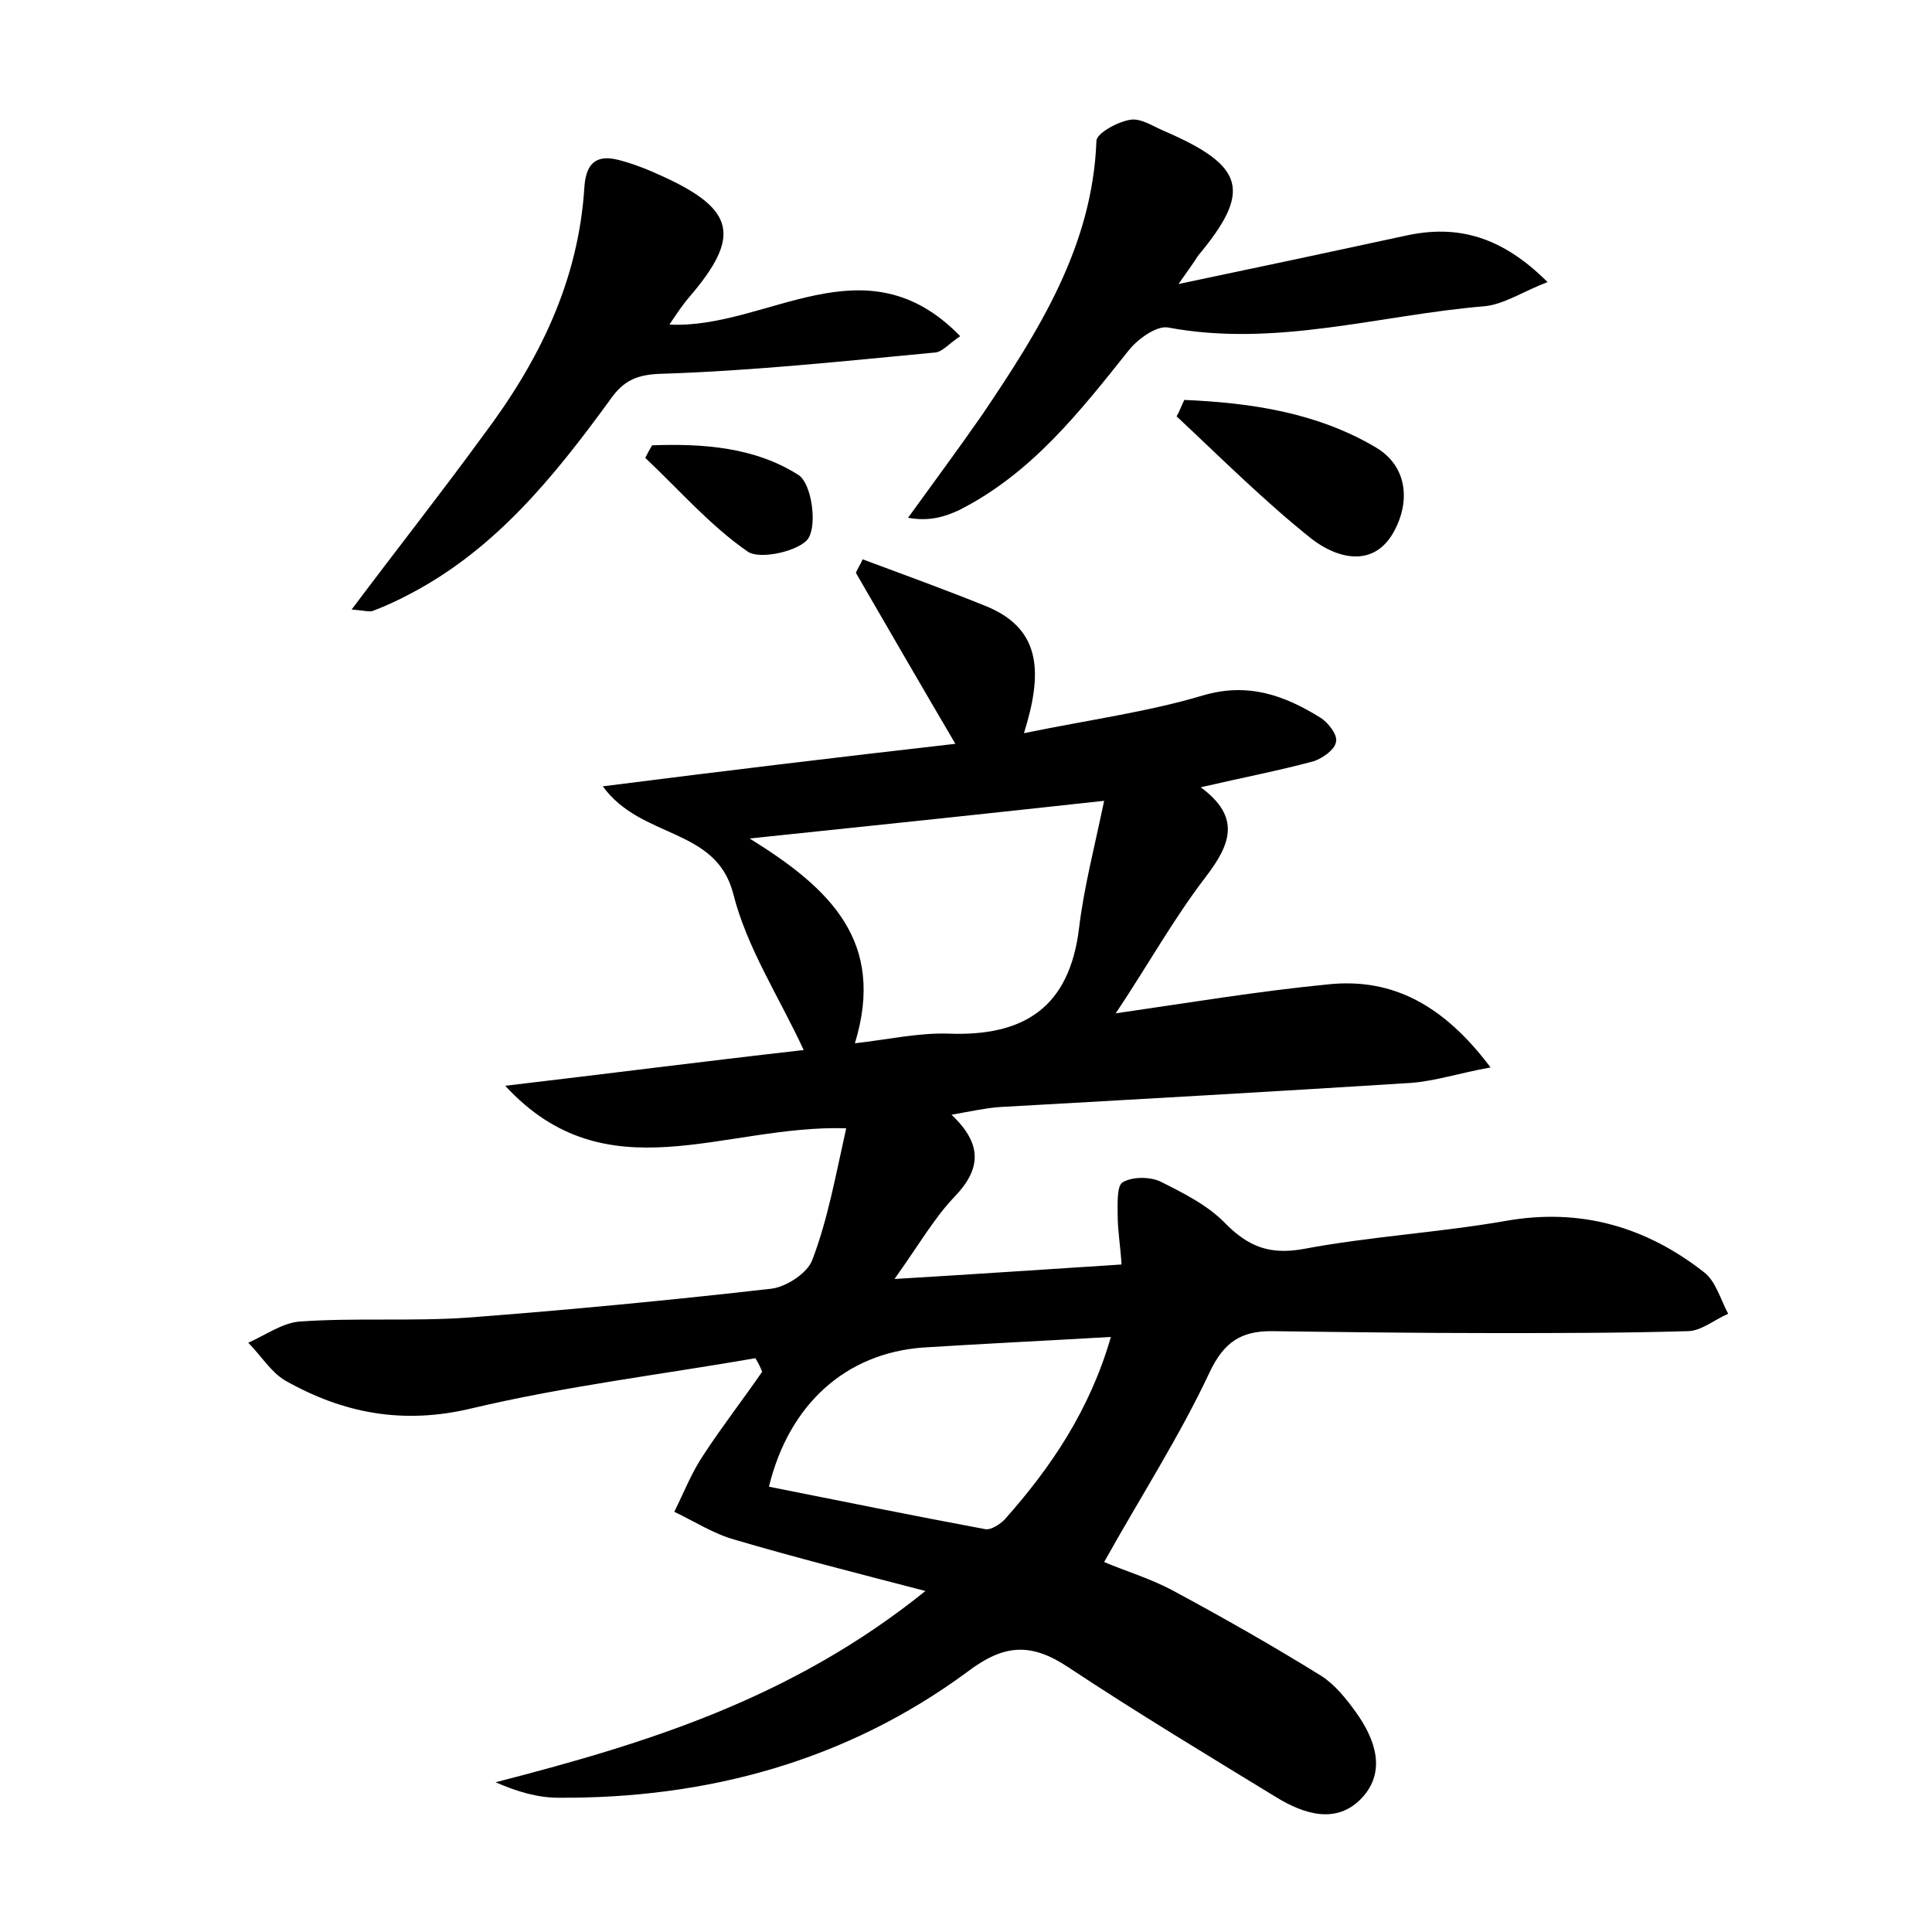 <?xml version="1.0" encoding="utf-8"?>
<!-- Generator: Adobe Illustrator 22.0.0, SVG Export Plug-In . SVG Version: 6.00 Build 0)  -->
<svg version="1.1" id="图层_1" xmlns="http://www.w3.org/2000/svg" xmlns:xlink="http://www.w3.org/1999/xlink" x="0px" y="0px"
	 viewBox="0 0 200 200" style="enable-background:new 0 0 200 200;" xml:space="preserve">
<style type="text/css">
	.st0{fill:#FFFFFF;}
</style>
<g>
	
	<path d="M87.6,116.8c-12.7-0.4-24.8,7-35.3-4.4c10.2-1.2,20.3-2.5,30.9-3.7c-2.6-5.6-5.9-10.6-7.3-16.2c-1.8-6.9-9.5-5.6-13.5-11.1
		C75,79.8,86.6,78.4,98.9,77c-3.7-6.3-7-12-10.3-17.7c0.2-0.5,0.5-0.9,0.7-1.4c4.3,1.6,8.7,3.2,12.9,4.9c5.7,2.4,5.7,7,3.8,13.1
		c6.8-1.4,12.8-2.2,18.5-3.9c4.7-1.4,8.5,0,12.2,2.3c0.8,0.5,1.8,1.8,1.6,2.5c-0.1,0.8-1.4,1.7-2.3,2c-3.7,1-7.4,1.7-11.7,2.7
		c4.2,3.1,3.1,5.9,0.5,9.3c-3.3,4.3-5.9,9-9.3,14.1c7.6-1.1,14.8-2.3,22-3c6.7-0.7,12,2.2,16.8,8.6c-3.3,0.6-5.7,1.4-8.2,1.6
		c-14.2,0.9-28.4,1.7-42.6,2.5c-1.4,0.1-2.8,0.4-5,0.8c3.3,3.1,3,5.7,0.3,8.5c-2.1,2.2-3.7,5-6.2,8.5c8.4-0.5,15.7-1,23.5-1.5
		c-0.1-1.8-0.4-3.5-0.4-5.1c0-1.2-0.1-3,0.5-3.4c1-0.6,2.8-0.6,3.9-0.1c2.4,1.2,5,2.5,6.8,4.4c2.4,2.4,4.6,3.2,8,2.6
		c6.9-1.3,14-1.7,20.9-2.9c7.8-1.4,14.6,0.6,20.6,5.3c1.2,0.9,1.7,2.8,2.5,4.3c-1.4,0.6-2.8,1.8-4.2,1.8c-6.7,0.2-13.4,0.2-20.1,0.2
		c-7.7,0-15.4-0.1-23-0.2c-3.1,0-4.9,1.1-6.4,4.3c-3.1,6.6-7.1,12.8-10.9,19.6c2.1,0.9,4.8,1.7,7.2,3c5.2,2.8,10.3,5.7,15.3,8.8
		c1.4,0.9,2.6,2.4,3.6,3.8c2,2.8,3.1,6.1,0.6,8.8c-2.6,2.8-6,1.7-8.8,0c-7.2-4.4-14.5-8.8-21.6-13.5c-3.9-2.6-6.7-2.4-10.5,0.5
		c-12.5,9.2-26.9,13.1-42.3,13c-2.1,0-4.2-0.6-6.5-1.6c15.5-4,30.6-8.6,44.5-19.8c-7.3-1.9-13.6-3.5-19.7-5.3
		c-2.2-0.6-4.2-1.9-6.3-2.9c1-2,1.8-4.1,3.1-6c1.9-2.9,4-5.6,6-8.5c-0.2-0.5-0.4-0.9-0.7-1.4c-9.8,1.7-19.7,2.9-29.4,5.2
		c-7.1,1.7-13.3,0.5-19.3-2.9c-1.5-0.9-2.5-2.6-3.8-3.9c1.8-0.8,3.6-2.1,5.4-2.2c5.7-0.4,11.5,0,17.3-0.4c10.5-0.8,21-1.8,31.5-3
		c1.5-0.2,3.7-1.6,4.2-3C85.7,126.2,86.5,121.7,87.6,116.8z M88.5,108c3.5-0.4,6.6-1.1,9.7-1c7.8,0.3,12.5-2.7,13.5-10.9
		c0.5-4.2,1.6-8.4,2.6-13.2c-12.8,1.4-24.2,2.6-36.7,3.9C86,92,91.7,97.5,88.5,108z M79.6,153.9c7.5,1.5,14.9,3,22.4,4.4
		c0.6,0.1,1.5-0.5,2-1c4.8-5.4,8.8-11.3,11-18.9c-6.9,0.4-13.2,0.7-19.5,1.1C87.6,140.1,81.7,145.3,79.6,153.9z"/>
	<path d="M36.4,63.1C41.2,56.7,45.7,51,50,45.1c5.8-7.7,9.9-16,10.5-25.8c0.2-2.7,1.5-3.3,3.7-2.7c1.5,0.4,3,1,4.5,1.7
		c7.4,3.4,8,6.2,2.7,12.4c-0.7,0.8-1.3,1.7-2.1,2.9c10.1,0.5,20.2-9,30.1,1.2c-1.2,0.8-1.9,1.7-2.7,1.7c-9.5,0.9-18.9,1.9-28.4,2.2
		c-2.8,0.1-4,1-5.3,2.9c-5.7,7.8-11.7,15.2-20.4,19.8c-1.3,0.7-2.6,1.3-3.9,1.8C38.3,63.4,37.8,63.2,36.4,63.1z"/>
	<path d="M122,29.4c8.6-1.8,16.1-3.4,23.5-5c5.4-1.2,10,0.1,14.7,4.8c-2.6,1-4.5,2.3-6.5,2.5c-10.9,0.9-21.6,4.3-32.8,2.2
		c-1.2-0.2-3.1,1.2-4,2.3c-5.1,6.4-10.1,12.8-17.6,16.6c-1.5,0.7-3.1,1.2-5.3,0.8c2.6-3.6,5.2-7.1,7.7-10.7
		c5.8-8.6,11.4-17.4,11.8-28.3c0-0.8,2.2-2,3.5-2.2c1.1-0.2,2.4,0.7,3.6,1.2c8.3,3.6,9,6.2,3.4,12.9C123.7,27,123.2,27.7,122,29.4z"
		/>
	<path d="M122.6,41.4c6.9,0.3,13.7,1.3,19.8,4.9c3.4,2,3.6,5.8,1.8,8.9c-2.1,3.6-5.8,2.6-8.4,0.6c-4.9-3.9-9.4-8.4-14-12.7
		C122.1,42.6,122.3,42,122.6,41.4z"/>
	<path d="M67.5,46.1c5.3-0.2,10.7,0.2,15.2,3.1c1.3,0.9,1.9,5,1,6.5c-0.8,1.3-5,2.3-6.3,1.4c-3.9-2.7-7.1-6.4-10.6-9.7
		C67,47,67.2,46.6,67.5,46.1z"/>
	
	
</g>
</svg>

